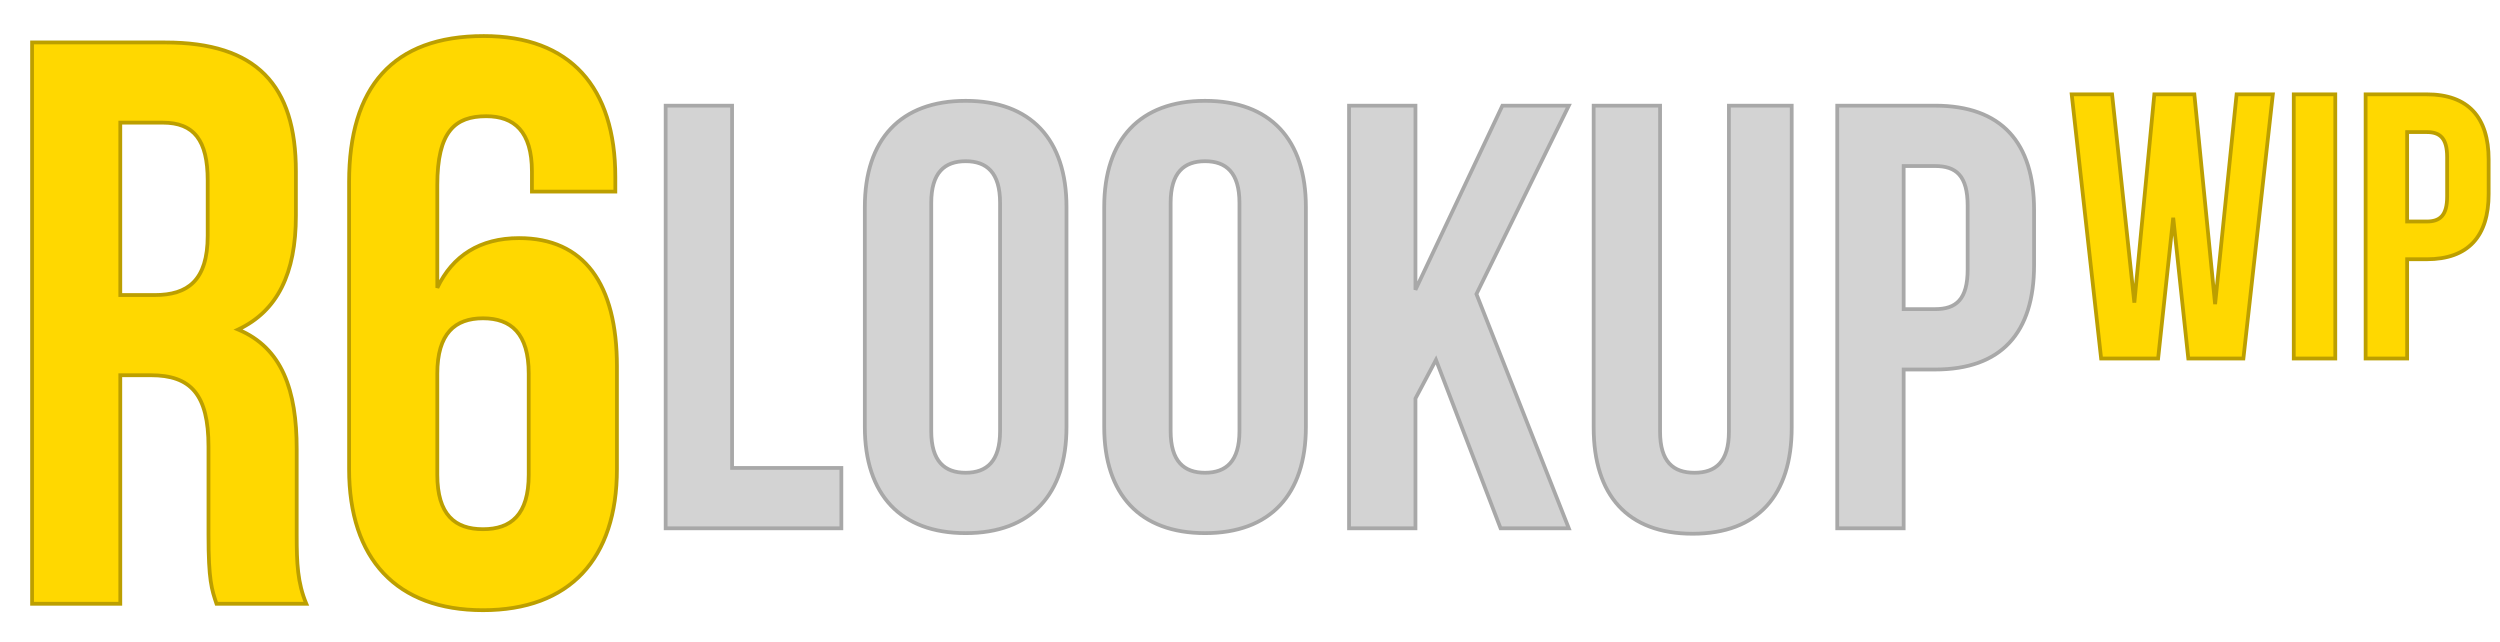 <svg width="265" height="68" viewBox="0 0 265 68" fill="none" xmlns="http://www.w3.org/2000/svg">
<path d="M70.56 11.2V56H89.184V49.6H77.6V11.2H70.56ZM91.671 21.952V45.248C91.671 52.416 95.448 56.512 102.36 56.512C109.272 56.512 113.048 52.416 113.048 45.248V21.952C113.048 14.784 109.272 10.688 102.36 10.688C95.448 10.688 91.671 14.784 91.671 21.952ZM98.712 45.696V21.504C98.712 18.304 100.12 17.088 102.36 17.088C104.6 17.088 106.008 18.304 106.008 21.504V45.696C106.008 48.896 104.6 50.112 102.36 50.112C100.12 50.112 98.712 48.896 98.712 45.696ZM117.047 21.952V45.248C117.047 52.416 120.823 56.512 127.735 56.512C134.647 56.512 138.423 52.416 138.423 45.248V21.952C138.423 14.784 134.647 10.688 127.735 10.688C120.823 10.688 117.047 14.784 117.047 21.952ZM124.087 45.696V21.504C124.087 18.304 125.495 17.088 127.735 17.088C129.975 17.088 131.383 18.304 131.383 21.504V45.696C131.383 48.896 129.975 50.112 127.735 50.112C125.495 50.112 124.087 48.896 124.087 45.696ZM152.214 38.144L159.062 56H166.294L156.502 31.168L166.294 11.2H159.253L150.038 30.72V11.2H142.998V56H150.038V42.24L152.214 38.144ZM175.968 11.2H168.928V45.312C168.928 52.48 172.512 56.576 179.424 56.576C186.336 56.576 189.92 52.48 189.92 45.312V11.2H183.264V45.76C183.264 48.96 181.856 50.112 179.616 50.112C177.376 50.112 175.968 48.96 175.968 45.76V11.2ZM205.116 11.2H194.748V56H201.788V39.168H205.116C212.156 39.168 215.612 35.264 215.612 28.096V22.272C215.612 15.104 212.156 11.2 205.116 11.2ZM201.788 17.6H205.116C207.356 17.6 208.572 18.624 208.572 21.824V28.544C208.572 31.744 207.356 32.768 205.116 32.768H201.788V17.6Z" fill="#D3D3D3"/>
<path d="M70.56 11.2V11H70.36V11.2H70.56ZM70.56 56H70.36V56.2H70.56V56ZM89.184 56V56.2H89.384V56H89.184ZM89.184 49.6H89.384V49.4H89.184V49.6ZM77.6 49.6H77.4V49.8H77.6V49.6ZM77.6 11.2H77.8V11H77.6V11.2ZM70.36 11.2V56H70.76V11.2H70.36ZM70.56 56.2H89.184V55.8H70.56V56.2ZM89.384 56V49.6H88.984V56H89.384ZM89.184 49.4H77.6V49.8H89.184V49.4ZM77.8 49.6V11.2H77.4V49.6H77.8ZM77.6 11H70.56V11.4H77.6V11ZM91.472 21.952V45.248H91.871V21.952H91.472ZM91.472 45.248C91.472 48.865 92.424 51.737 94.278 53.705C96.133 55.675 98.864 56.712 102.36 56.712V56.312C98.943 56.312 96.33 55.301 94.569 53.431C92.806 51.559 91.871 48.799 91.871 45.248H91.472ZM102.36 56.712C105.855 56.712 108.586 55.675 110.441 53.705C112.294 51.737 113.248 48.865 113.248 45.248H112.848C112.848 48.799 111.913 51.559 110.15 53.431C108.389 55.301 105.776 56.312 102.36 56.312V56.712ZM113.248 45.248V21.952H112.848V45.248H113.248ZM113.248 21.952C113.248 18.335 112.294 15.463 110.441 13.495C108.586 11.525 105.855 10.488 102.36 10.488V10.888C105.776 10.888 108.389 11.899 110.15 13.769C111.913 15.641 112.848 18.401 112.848 21.952H113.248ZM102.36 10.488C98.864 10.488 96.133 11.525 94.278 13.495C92.424 15.463 91.472 18.335 91.472 21.952H91.871C91.871 18.401 92.806 15.641 94.569 13.769C96.33 11.899 98.943 10.888 102.36 10.888V10.488ZM98.912 45.696V21.504H98.511V45.696H98.912ZM98.912 21.504C98.912 19.929 99.259 18.882 99.844 18.23C100.426 17.581 101.275 17.288 102.36 17.288V16.888C101.204 16.888 100.229 17.203 99.547 17.962C98.868 18.718 98.511 19.879 98.511 21.504H98.912ZM102.36 17.288C103.444 17.288 104.293 17.581 104.875 18.23C105.46 18.882 105.808 19.929 105.808 21.504H106.208C106.208 19.879 105.851 18.718 105.172 17.962C104.49 17.203 103.515 16.888 102.36 16.888V17.288ZM105.808 21.504V45.696H106.208V21.504H105.808ZM105.808 45.696C105.808 47.271 105.46 48.318 104.875 48.97C104.293 49.618 103.444 49.912 102.36 49.912V50.312C103.515 50.312 104.49 49.998 105.172 49.238C105.851 48.482 106.208 47.321 106.208 45.696H105.808ZM102.36 49.912C101.275 49.912 100.426 49.618 99.844 48.97C99.259 48.318 98.912 47.271 98.912 45.696H98.511C98.511 47.321 98.868 48.482 99.547 49.238C100.229 49.998 101.204 50.312 102.36 50.312V49.912ZM116.847 21.952V45.248H117.247V21.952H116.847ZM116.847 45.248C116.847 48.865 117.8 51.737 119.653 53.705C121.508 55.675 124.239 56.712 127.735 56.712V56.312C124.318 56.312 121.705 55.301 119.944 53.431C118.181 51.559 117.247 48.799 117.247 45.248H116.847ZM127.735 56.712C131.23 56.712 133.961 55.675 135.816 53.705C137.669 51.737 138.623 48.865 138.623 45.248H138.223C138.223 48.799 137.288 51.559 135.525 53.431C133.764 55.301 131.151 56.312 127.735 56.312V56.712ZM138.623 45.248V21.952H138.223V45.248H138.623ZM138.623 21.952C138.623 18.335 137.669 15.463 135.816 13.495C133.961 11.525 131.23 10.488 127.735 10.488V10.888C131.151 10.888 133.764 11.899 135.525 13.769C137.288 15.641 138.223 18.401 138.223 21.952H138.623ZM127.735 10.488C124.239 10.488 121.508 11.525 119.653 13.495C117.8 15.463 116.847 18.335 116.847 21.952H117.247C117.247 18.401 118.181 15.641 119.944 13.769C121.705 11.899 124.318 10.888 127.735 10.888V10.488ZM124.287 45.696V21.504H123.887V45.696H124.287ZM124.287 21.504C124.287 19.929 124.634 18.882 125.219 18.23C125.801 17.581 126.65 17.288 127.735 17.288V16.888C126.579 16.888 125.604 17.203 124.922 17.962C124.243 18.718 123.887 19.879 123.887 21.504H124.287ZM127.735 17.288C128.819 17.288 129.668 17.581 130.25 18.23C130.835 18.882 131.183 19.929 131.183 21.504H131.583C131.583 19.879 131.226 18.718 130.547 17.962C129.865 17.203 128.89 16.888 127.735 16.888V17.288ZM131.183 21.504V45.696H131.583V21.504H131.183ZM131.183 45.696C131.183 47.271 130.835 48.318 130.25 48.97C129.668 49.618 128.819 49.912 127.735 49.912V50.312C128.89 50.312 129.865 49.998 130.547 49.238C131.226 48.482 131.583 47.321 131.583 45.696H131.183ZM127.735 49.912C126.65 49.912 125.801 49.618 125.219 48.97C124.634 48.318 124.287 47.271 124.287 45.696H123.887C123.887 47.321 124.243 48.482 124.922 49.238C125.604 49.998 126.579 50.312 127.735 50.312V49.912ZM152.214 38.144L152.4 38.072L152.243 37.662L152.037 38.05L152.214 38.144ZM159.062 56L158.875 56.072L158.924 56.2H159.062V56ZM166.294 56V56.2H166.587L166.48 55.927L166.294 56ZM156.502 31.168L156.322 31.08L156.283 31.159L156.315 31.241L156.502 31.168ZM166.294 11.2L166.473 11.288L166.614 11H166.294V11.2ZM159.253 11.2V11H159.127L159.073 11.115L159.253 11.2ZM150.038 30.72H149.838L150.218 30.805L150.038 30.72ZM150.038 11.2H150.238V11H150.038V11.2ZM142.998 11.2V11H142.798V11.2H142.998ZM142.998 56H142.798V56.2H142.998V56ZM150.038 56V56.2H150.238V56H150.038ZM150.038 42.24L149.861 42.146L149.838 42.19V42.24H150.038ZM152.027 38.216L158.875 56.072L159.248 55.928L152.4 38.072L152.027 38.216ZM159.062 56.2H166.294V55.8H159.062V56.2ZM166.48 55.927L156.688 31.095L156.315 31.241L166.107 56.073L166.48 55.927ZM156.681 31.256L166.473 11.288L166.114 11.112L156.322 31.08L156.681 31.256ZM166.294 11H159.253V11.4H166.294V11ZM159.073 11.115L149.857 30.635L150.218 30.805L159.434 11.285L159.073 11.115ZM150.238 30.72V11.2H149.838V30.72H150.238ZM150.038 11H142.998V11.4H150.038V11ZM142.798 11.2V56H143.198V11.2H142.798ZM142.998 56.2H150.038V55.8H142.998V56.2ZM150.238 56V42.24H149.838V56H150.238ZM150.214 42.334L152.39 38.238L152.037 38.05L149.861 42.146L150.214 42.334ZM175.968 11.2H176.168V11H175.968V11.2ZM168.928 11.2V11H168.728V11.2H168.928ZM189.92 11.2H190.12V11H189.92V11.2ZM183.264 11.2V11H183.064V11.2H183.264ZM175.968 11H168.928V11.4H175.968V11ZM168.728 11.2V45.312H169.128V11.2H168.728ZM168.728 45.312C168.728 48.927 169.631 51.798 171.436 53.767C173.244 55.739 175.927 56.776 179.424 56.776V56.376C176.008 56.376 173.443 55.365 171.731 53.497C170.016 51.626 169.128 48.865 169.128 45.312H168.728ZM179.424 56.776C182.92 56.776 185.603 55.739 187.411 53.767C189.216 51.798 190.12 48.927 190.12 45.312H189.72C189.72 48.865 188.831 51.626 187.116 53.497C185.404 55.365 182.839 56.376 179.424 56.376V56.776ZM190.12 45.312V11.2H189.72V45.312H190.12ZM189.92 11H183.264V11.4H189.92V11ZM183.064 11.2V45.76H183.464V11.2H183.064ZM183.064 45.76C183.064 47.335 182.716 48.365 182.132 49.001C181.551 49.633 180.703 49.912 179.616 49.912V50.312C180.768 50.312 181.744 50.015 182.427 49.271C183.107 48.531 183.464 47.385 183.464 45.76H183.064ZM179.616 49.912C178.528 49.912 177.68 49.633 177.099 49.001C176.515 48.365 176.168 47.335 176.168 45.76H175.768C175.768 47.385 176.124 48.531 176.804 49.271C177.487 50.015 178.463 50.312 179.616 50.312V49.912ZM176.168 45.76V11.2H175.768V45.76H176.168ZM194.748 11.2V11H194.548V11.2H194.748ZM194.748 56H194.548V56.2H194.748V56ZM201.788 56V56.2H201.988V56H201.788ZM201.788 39.168V38.968H201.588V39.168H201.788ZM201.788 17.6V17.4H201.588V17.6H201.788ZM201.788 32.768H201.588V32.968H201.788V32.768ZM205.116 11H194.748V11.4H205.116V11ZM194.548 11.2V56H194.948V11.2H194.548ZM194.748 56.2H201.788V55.8H194.748V56.2ZM201.988 56V39.168H201.588V56H201.988ZM201.788 39.368H205.116V38.968H201.788V39.368ZM205.116 39.368C208.672 39.368 211.357 38.381 213.15 36.456C214.941 34.534 215.812 31.709 215.812 28.096H215.412C215.412 31.651 214.554 34.362 212.857 36.184C211.162 38.003 208.599 38.968 205.116 38.968V39.368ZM215.812 28.096V22.272H215.412V28.096H215.812ZM215.812 22.272C215.812 18.659 214.941 15.834 213.15 13.912C211.357 11.987 208.672 11 205.116 11V11.4C208.599 11.4 211.162 12.365 212.857 14.184C214.554 16.006 215.412 18.717 215.412 22.272H215.812ZM201.788 17.8H205.116V17.4H201.788V17.8ZM205.116 17.8C206.209 17.8 207.004 18.05 207.534 18.645C208.069 19.246 208.372 20.242 208.372 21.824H208.772C208.772 20.206 208.466 19.09 207.833 18.379C207.195 17.662 206.262 17.4 205.116 17.4V17.8ZM208.372 21.824V28.544H208.772V21.824H208.372ZM208.372 28.544C208.372 30.126 208.069 31.122 207.534 31.723C207.004 32.318 206.209 32.568 205.116 32.568V32.968C206.262 32.968 207.195 32.706 207.833 31.989C208.466 31.278 208.772 30.162 208.772 28.544H208.372ZM205.116 32.568H201.788V32.968H205.116V32.568ZM201.988 32.768V17.6H201.588V32.768H201.988Z" fill="#A8A8A8"/>
<path d="M22.95 64H32.47C31.535 61.79 31.45 59.665 31.45 56.775V47.595C31.45 41.39 29.92 36.885 25.245 34.93C29.41 32.975 31.365 28.98 31.365 22.86V18.185C31.365 9.005 27.2 4.5 17.51 4.5H3.4V64H12.75V39.775H15.98C20.23 39.775 22.1 41.815 22.1 47.34V56.69C22.1 61.535 22.44 62.47 22.95 64ZM12.75 13H17.255C20.57 13 22.015 14.87 22.015 19.12V24.985C22.015 29.745 19.89 31.275 16.405 31.275H12.75V13ZM37.004 19.29V49.72C37.004 59.24 42.019 64.68 51.199 64.68C60.379 64.68 65.394 59.24 65.394 49.72V38.84C65.394 30.085 61.909 25.24 55.024 25.24C50.859 25.24 47.969 27.11 46.354 30.51V19.63C46.354 13.935 48.224 12.32 51.539 12.32C54.514 12.32 56.384 13.935 56.384 18.185V20.31H65.224V18.78C65.224 9.26 60.464 3.82 51.284 3.82C41.594 3.82 37.004 9.26 37.004 19.29ZM51.199 33.74C54.174 33.74 56.044 35.355 56.044 39.605V50.315C56.044 54.565 54.174 56.095 51.199 56.095C48.224 56.095 46.354 54.565 46.354 50.315V39.605C46.354 35.355 48.224 33.74 51.199 33.74Z" fill="#FFD800"/>
<path d="M22.95 64L22.76 64.063L22.806 64.2H22.95V64ZM32.47 64V64.2H32.772L32.654 63.922L32.47 64ZM25.245 34.93L25.16 34.749L24.752 34.941L25.168 35.114L25.245 34.93ZM3.4 4.5V4.3H3.2V4.5H3.4ZM3.4 64H3.2V64.2H3.4V64ZM12.75 64V64.2H12.95V64H12.75ZM12.75 39.775V39.575H12.55V39.775H12.75ZM12.75 13V12.8H12.55V13H12.75ZM12.75 31.275H12.55V31.475H12.75V31.275ZM22.95 64.2H32.47V63.8H22.95V64.2ZM32.654 63.922C31.737 61.753 31.65 59.665 31.65 56.775H31.25C31.25 59.665 31.333 61.827 32.286 64.078L32.654 63.922ZM31.65 56.775V47.595H31.25V56.775H31.65ZM31.65 47.595C31.65 41.368 30.114 36.749 25.322 34.745L25.168 35.114C29.726 37.021 31.25 41.412 31.25 47.595H31.65ZM25.33 35.111C29.591 33.111 31.565 29.023 31.565 22.86H31.165C31.165 28.937 29.229 32.839 25.16 34.749L25.33 35.111ZM31.565 22.86V18.185H31.165V22.86H31.565ZM31.565 18.185C31.565 13.569 30.518 10.086 28.213 7.759C25.908 5.432 22.382 4.3 17.51 4.3V4.7C22.328 4.7 25.729 5.82 27.929 8.041C30.129 10.262 31.165 13.621 31.165 18.185H31.565ZM17.51 4.3H3.4V4.7H17.51V4.3ZM3.2 4.5V64H3.6V4.5H3.2ZM3.4 64.2H12.75V63.8H3.4V64.2ZM12.95 64V39.775H12.55V64H12.95ZM12.75 39.975H15.98V39.575H12.75V39.975ZM15.98 39.975C18.076 39.975 19.535 40.478 20.48 41.614C21.433 42.759 21.9 44.591 21.9 47.34H22.3C22.3 44.564 21.832 42.613 20.788 41.358C19.735 40.092 18.134 39.575 15.98 39.575V39.975ZM21.9 47.34V56.69H22.3V47.34H21.9ZM21.9 56.69C21.9 59.115 21.985 60.572 22.136 61.617C22.287 62.666 22.505 63.297 22.76 64.063L23.14 63.937C22.885 63.173 22.678 62.571 22.532 61.56C22.385 60.543 22.3 59.109 22.3 56.69H21.9ZM12.75 13.2H17.255V12.8H12.75V13.2ZM17.255 13.2C18.874 13.2 19.995 13.655 20.72 14.589C21.455 15.535 21.815 17.01 21.815 19.12H22.215C22.215 16.98 21.853 15.395 21.036 14.344C20.21 13.28 18.951 12.8 17.255 12.8V13.2ZM21.815 19.12V24.985H22.215V19.12H21.815ZM21.815 24.985C21.815 27.34 21.289 28.85 20.375 29.774C19.462 30.698 18.123 31.075 16.405 31.075V31.475C18.172 31.475 19.638 31.087 20.659 30.056C21.679 29.025 22.215 27.39 22.215 24.985H21.815ZM16.405 31.075H12.75V31.475H16.405V31.075ZM12.95 31.275V13H12.55V31.275H12.95ZM46.354 30.51H46.154L46.535 30.596L46.354 30.51ZM56.384 20.31H56.184V20.51H56.384V20.31ZM65.224 20.31V20.51H65.424V20.31H65.224ZM36.804 19.29V49.72H37.204V19.29H36.804ZM36.804 49.72C36.804 54.513 38.067 58.309 40.514 60.907C42.962 63.507 46.569 64.88 51.199 64.88V64.48C46.649 64.48 43.159 63.133 40.805 60.633C38.449 58.131 37.204 54.447 37.204 49.72H36.804ZM51.199 64.88C55.829 64.88 59.436 63.507 61.885 60.907C64.332 58.309 65.594 54.513 65.594 49.72H65.194C65.194 54.447 63.95 58.131 61.594 60.633C59.239 63.133 55.749 64.48 51.199 64.48V64.88ZM65.594 49.72V38.84H65.194V49.72H65.594ZM65.594 38.84C65.594 34.441 64.719 30.991 62.951 28.637C61.175 26.273 58.519 25.04 55.024 25.04V25.44C58.415 25.44 60.943 26.63 62.631 28.877C64.326 31.134 65.194 34.484 65.194 38.84H65.594ZM55.024 25.04C52.911 25.04 51.11 25.515 49.628 26.43C48.146 27.345 46.995 28.694 46.174 30.424L46.535 30.596C47.328 28.926 48.43 27.64 49.838 26.77C51.246 25.9 52.972 25.44 55.024 25.44V25.04ZM46.554 30.51V19.63H46.154V30.51H46.554ZM46.554 19.63C46.554 16.795 47.022 15.025 47.861 13.963C48.689 12.915 49.913 12.52 51.539 12.52V12.12C49.85 12.12 48.482 12.532 47.547 13.715C46.622 14.885 46.154 16.77 46.154 19.63H46.554ZM51.539 12.52C52.991 12.52 54.139 12.913 54.928 13.792C55.722 14.676 56.184 16.085 56.184 18.185H56.584C56.584 16.035 56.112 14.512 55.226 13.525C54.337 12.534 53.062 12.12 51.539 12.12V12.52ZM56.184 18.185V20.31H56.584V18.185H56.184ZM56.384 20.51H65.224V20.11H56.384V20.51ZM65.424 20.31V18.78H65.024V20.31H65.424ZM65.424 18.78C65.424 13.989 64.227 10.194 61.844 7.595C59.459 4.993 55.914 3.62 51.284 3.62V4.02C55.834 4.02 59.259 5.367 61.549 7.865C63.842 10.366 65.024 14.051 65.024 18.78H65.424ZM51.284 3.62C46.402 3.62 42.77 4.991 40.362 7.66C37.957 10.324 36.804 14.248 36.804 19.29H37.204C37.204 14.302 38.346 10.491 40.659 7.928C42.968 5.369 46.476 4.02 51.284 4.02V3.62ZM51.199 33.94C52.651 33.94 53.799 34.333 54.589 35.212C55.382 36.096 55.844 37.505 55.844 39.605H56.244C56.244 37.455 55.772 35.932 54.886 34.945C53.997 33.954 52.722 33.54 51.199 33.54V33.94ZM55.844 39.605V50.315H56.244V39.605H55.844ZM55.844 50.315C55.844 52.415 55.382 53.802 54.59 54.663C53.802 55.521 52.654 55.895 51.199 55.895V56.295C52.719 56.295 53.994 55.904 54.885 54.934C55.772 53.968 56.244 52.465 56.244 50.315H55.844ZM51.199 55.895C49.744 55.895 48.596 55.521 47.808 54.663C47.017 53.802 46.554 52.415 46.554 50.315H46.154C46.154 52.465 46.627 53.968 47.514 54.934C48.404 55.904 49.679 56.295 51.199 56.295V55.895ZM46.554 50.315V39.605H46.154V50.315H46.554ZM46.554 39.605C46.554 37.505 47.017 36.096 47.81 35.212C48.599 34.333 49.747 33.94 51.199 33.94V33.54C49.676 33.54 48.402 33.954 47.512 34.945C46.627 35.932 46.154 37.455 46.154 39.605H46.554Z" fill="#BC9F00"/>
<path d="M230.36 23.08L231.96 38H237.8L240.92 10H237.08L234.8 32.24L232.6 10H228.36L226.24 32.08L223.88 10H219.6L222.72 38H228.76L230.36 23.08ZM243.139 10V38H247.539V10H243.139ZM257.236 10H250.756V38H255.156V27.48H257.236C261.636 27.48 263.796 25.04 263.796 20.56V16.92C263.796 12.44 261.636 10 257.236 10ZM255.156 14H257.236C258.636 14 259.396 14.64 259.396 16.64V20.84C259.396 22.84 258.636 23.48 257.236 23.48H255.156V14Z" fill="#FFD800"/>
<path d="M230.36 23.08L230.559 23.059H230.161L230.36 23.08ZM231.96 38L231.761 38.021L231.78 38.2H231.96V38ZM237.8 38V38.2H237.979L237.999 38.022L237.8 38ZM240.92 10L241.119 10.022L241.144 9.8H240.92V10ZM237.08 10V9.8H236.899L236.881 9.98L237.08 10ZM234.8 32.24L234.601 32.26L234.999 32.26L234.8 32.24ZM232.6 10L232.799 9.98L232.781 9.8H232.6V10ZM228.36 10V9.8H228.178L228.161 9.981L228.36 10ZM226.24 32.08L226.041 32.101L226.439 32.099L226.24 32.08ZM223.88 10L224.079 9.979L224.06 9.8H223.88V10ZM219.6 10V9.8H219.376L219.401 10.022L219.6 10ZM222.72 38L222.521 38.022L222.541 38.2H222.72V38ZM228.76 38V38.2H228.94L228.959 38.021L228.76 38ZM230.161 23.101L231.761 38.021L232.159 37.979L230.559 23.059L230.161 23.101ZM231.96 38.2H237.8V37.8H231.96V38.2ZM237.999 38.022L241.119 10.022L240.721 9.978L237.601 37.978L237.999 38.022ZM240.92 9.8H237.08V10.2H240.92V9.8ZM236.881 9.98L234.601 32.22L234.999 32.26L237.279 10.02L236.881 9.98ZM234.999 32.22L232.799 9.98L232.401 10.02L234.601 32.26L234.999 32.22ZM232.6 9.8H228.36V10.2H232.6V9.8ZM228.161 9.981L226.041 32.061L226.439 32.099L228.559 10.019L228.161 9.981ZM226.439 32.059L224.079 9.979L223.681 10.021L226.041 32.101L226.439 32.059ZM223.88 9.8H219.6V10.2H223.88V9.8ZM219.401 10.022L222.521 38.022L222.919 37.978L219.799 9.978L219.401 10.022ZM222.72 38.2H228.76V37.8H222.72V38.2ZM228.959 38.021L230.559 23.101L230.161 23.059L228.561 37.979L228.959 38.021ZM243.139 10V9.8H242.939V10H243.139ZM243.139 38H242.939V38.2H243.139V38ZM247.539 38V38.2H247.739V38H247.539ZM247.539 10H247.739V9.8H247.539V10ZM242.939 10V38H243.339V10H242.939ZM243.139 38.2H247.539V37.8H243.139V38.2ZM247.739 38V10H247.339V38H247.739ZM247.539 9.8H243.139V10.2H247.539V9.8ZM250.756 10V9.8H250.556V10H250.756ZM250.756 38H250.556V38.2H250.756V38ZM255.156 38V38.2H255.356V38H255.156ZM255.156 27.48V27.28H254.956V27.48H255.156ZM255.156 14V13.8H254.956V14H255.156ZM255.156 23.48H254.956V23.68H255.156V23.48ZM257.236 9.8H250.756V10.2H257.236V9.8ZM250.556 10V38H250.956V10H250.556ZM250.756 38.2H255.156V37.8H250.756V38.2ZM255.356 38V27.48H254.956V38H255.356ZM255.156 27.68H257.236V27.28H255.156V27.68ZM257.236 27.68C259.473 27.68 261.173 27.059 262.313 25.836C263.449 24.616 263.996 22.829 263.996 20.56H263.596C263.596 22.771 263.063 24.444 262.02 25.564C260.979 26.681 259.4 27.28 257.236 27.28V27.68ZM263.996 20.56V16.92H263.596V20.56H263.996ZM263.996 16.92C263.996 14.651 263.449 12.864 262.313 11.644C261.173 10.421 259.473 9.8 257.236 9.8V10.2C259.4 10.2 260.979 10.799 262.02 11.916C263.063 13.036 263.596 14.709 263.596 16.92H263.996ZM255.156 14.2H257.236V13.8H255.156V14.2ZM257.236 14.2C257.909 14.2 258.381 14.354 258.692 14.703C259.008 15.058 259.196 15.658 259.196 16.64H259.596C259.596 15.622 259.404 14.902 258.991 14.437C258.571 13.966 257.963 13.8 257.236 13.8V14.2ZM259.196 16.64V20.84H259.596V16.64H259.196ZM259.196 20.84C259.196 21.822 259.008 22.422 258.692 22.777C258.381 23.126 257.909 23.28 257.236 23.28V23.68C257.963 23.68 258.571 23.514 258.991 23.043C259.404 22.578 259.596 21.858 259.596 20.84H259.196ZM257.236 23.28H255.156V23.68H257.236V23.28ZM255.356 23.48V14H254.956V23.48H255.356Z" fill="#BC9F00"/>
</svg>
